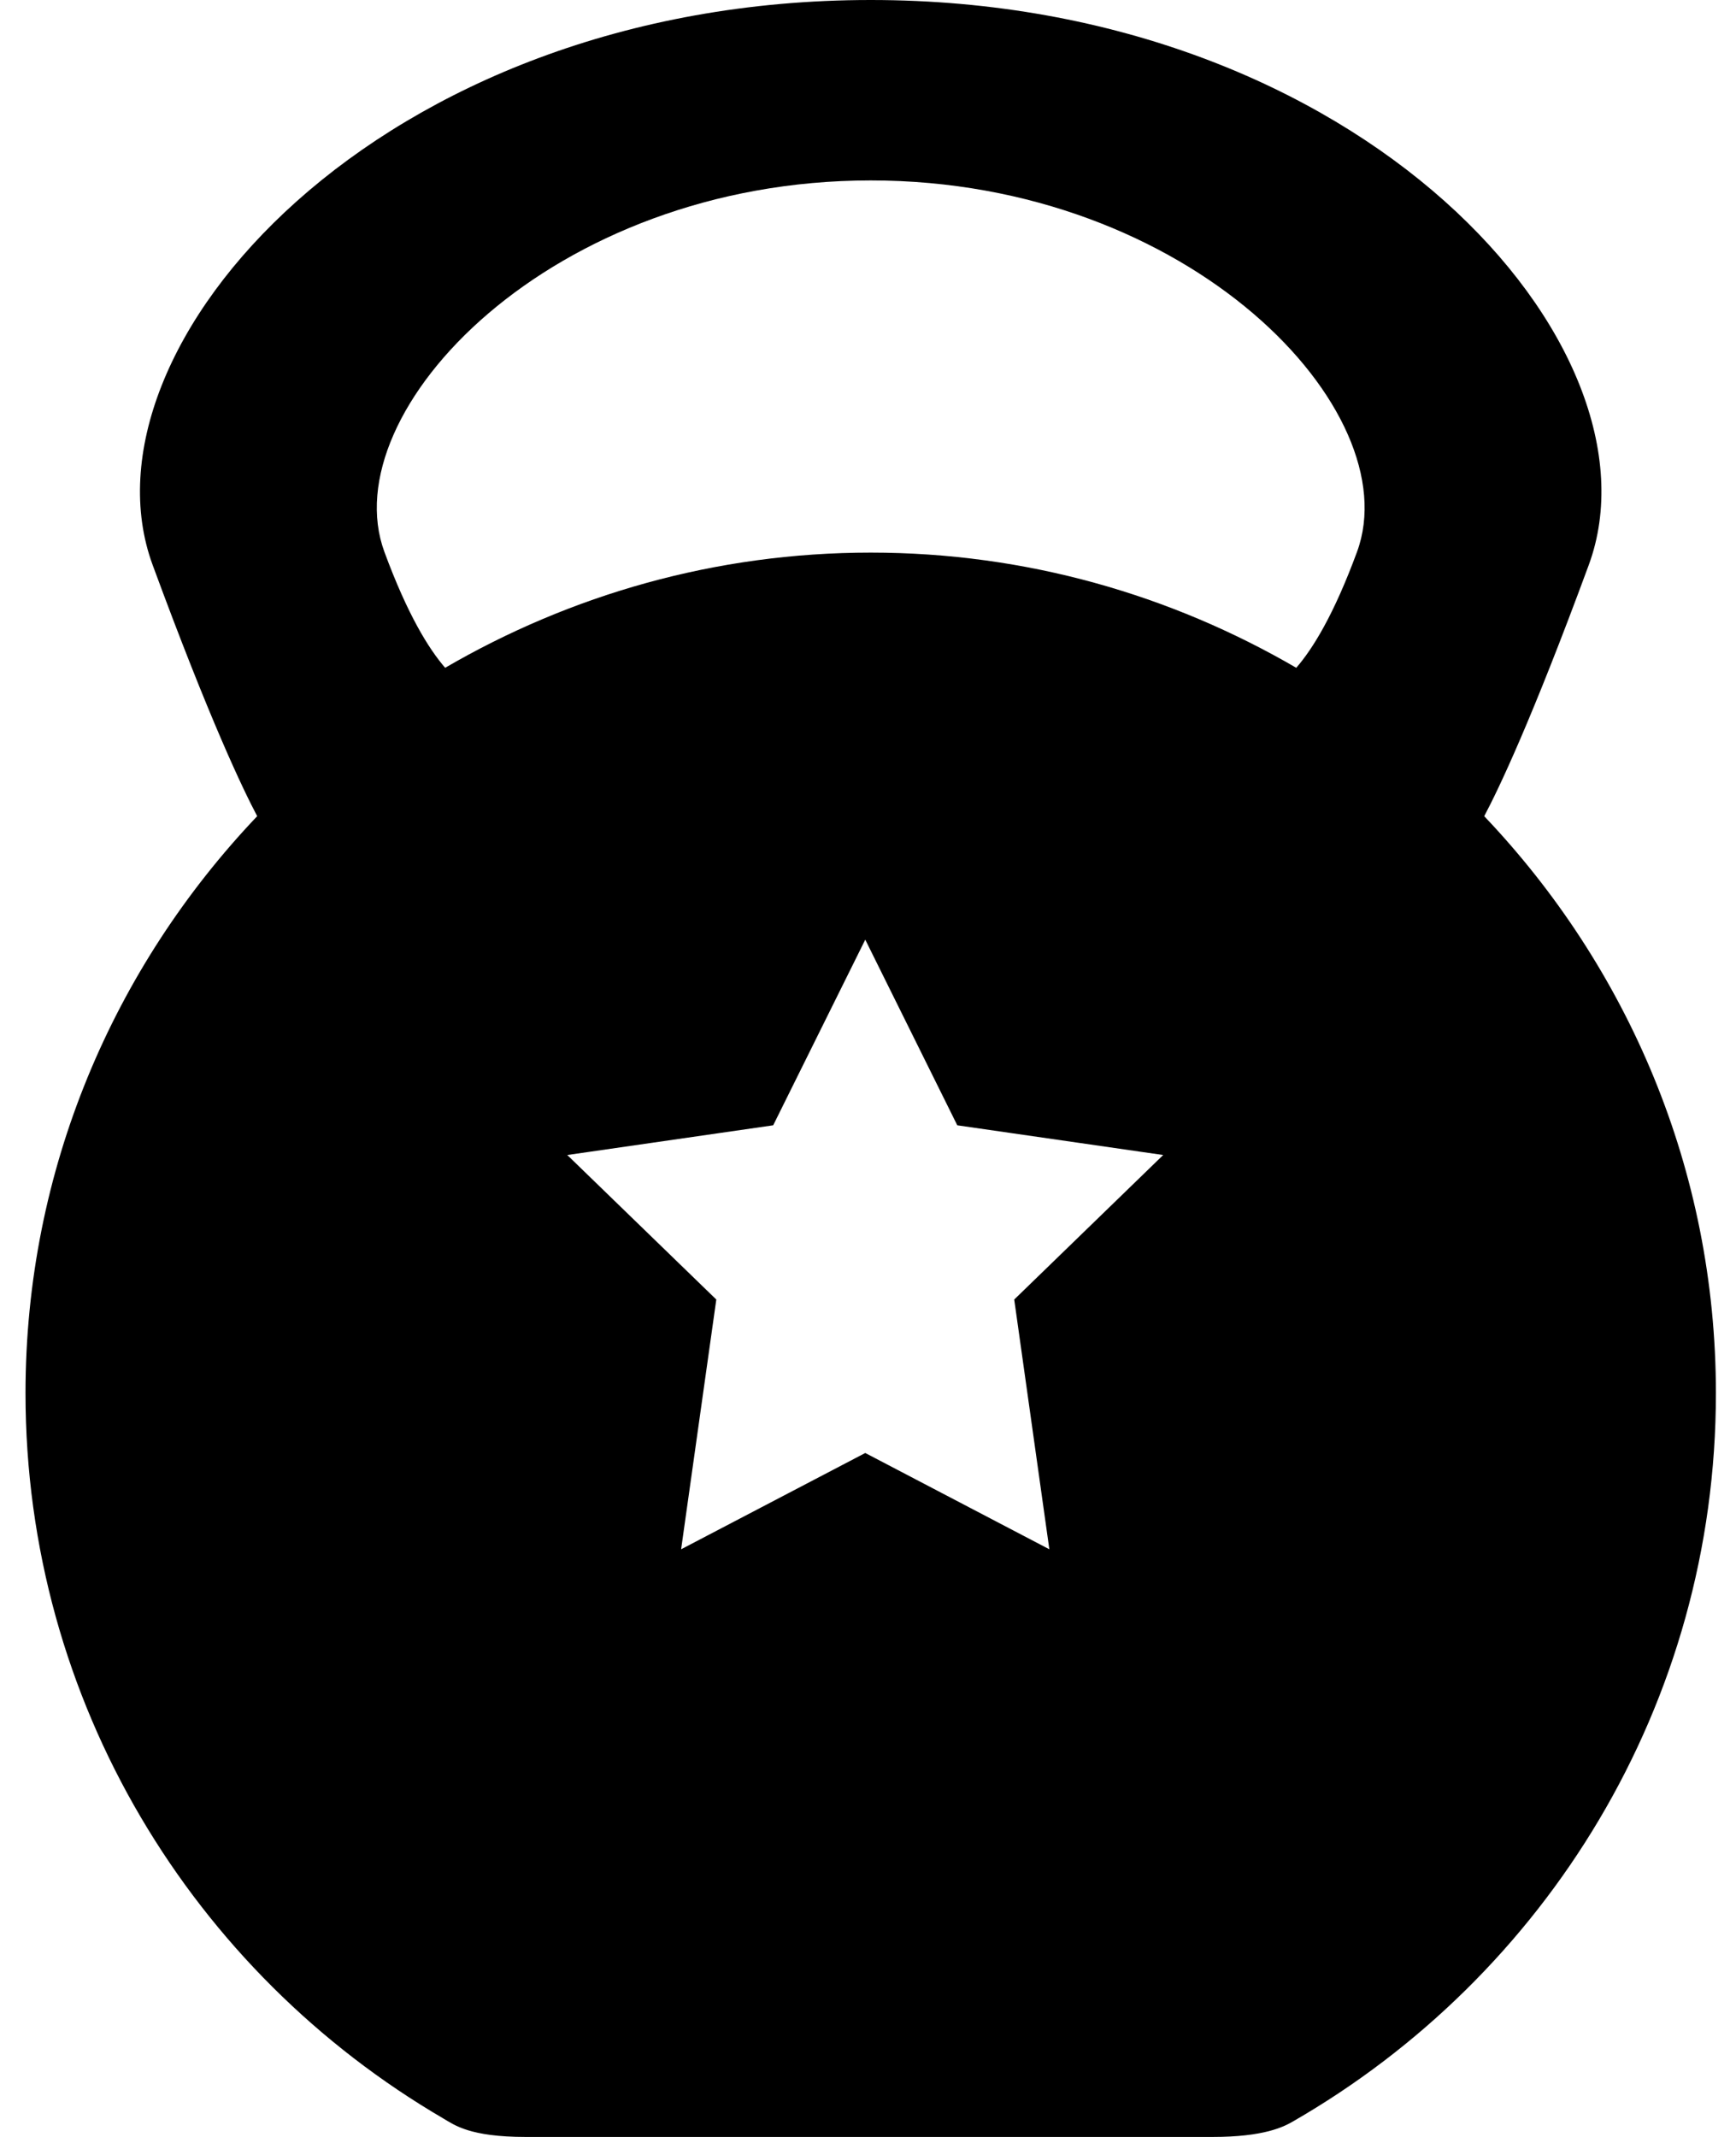 <?xml version="1.0" encoding="utf-8"?>
<!-- Generator: Adobe Illustrator 15.0.0, SVG Export Plug-In  -->
<!DOCTYPE svg PUBLIC "-//W3C//DTD SVG 1.1//EN" "http://www.w3.org/Graphics/SVG/1.1/DTD/svg11.dtd">
<svg version="1.1"
	 xmlns="http://www.w3.org/2000/svg" xmlns:xlink="http://www.w3.org/1999/xlink" xmlns:a="http://ns.adobe.com/AdobeSVGViewerExtensions/3.0/"
	 x="0px" y="0px" width="26px" height="32px" viewBox="-0.382 0 26 32" overflow="visible" enable-background="new -0.382 0 26 32"
	 xml:space="preserve">
<defs>
</defs>
<path d="M21.847,12.222c0.213-0.4,0.708-1.433,1.566-3.762C24.61,5.208,20.038,0,12.659,0S0.707,5.208,1.904,8.46
	c0.858,2.33,1.354,3.362,1.566,3.762C1.324,14.478,0,17.513,0,20.862c0,4.632,2.516,8.679,6.262,10.864
	C6.424,31.821,6.654,32,7.49,32c1.06,0,3.083,0,5.25,0c2.089,0,4.009,0,5.042,0c0.765,0,1.061-0.151,1.199-0.231
	c3.785-2.178,6.336-6.244,6.336-10.906C25.317,17.513,23.993,14.478,21.847,12.222z M15.334,23.2l-2.757-1.442L9.819,23.2
	l0.527-3.74l-2.232-2.164l3.084-0.445l1.379-2.78l1.378,2.78l3.084,0.445l-2.231,2.164L15.334,23.2z M19.942,8.264
	C19.594,9.208,19.28,9.714,19.032,10c-1.873-1.09-4.046-1.725-6.373-1.725S8.158,8.91,6.285,10c-0.247-0.286-0.562-0.792-0.91-1.736
	c-0.776-2.107,2.502-5.562,7.284-5.562C17.44,2.701,20.718,6.156,19.942,8.264z"/>
</svg>
